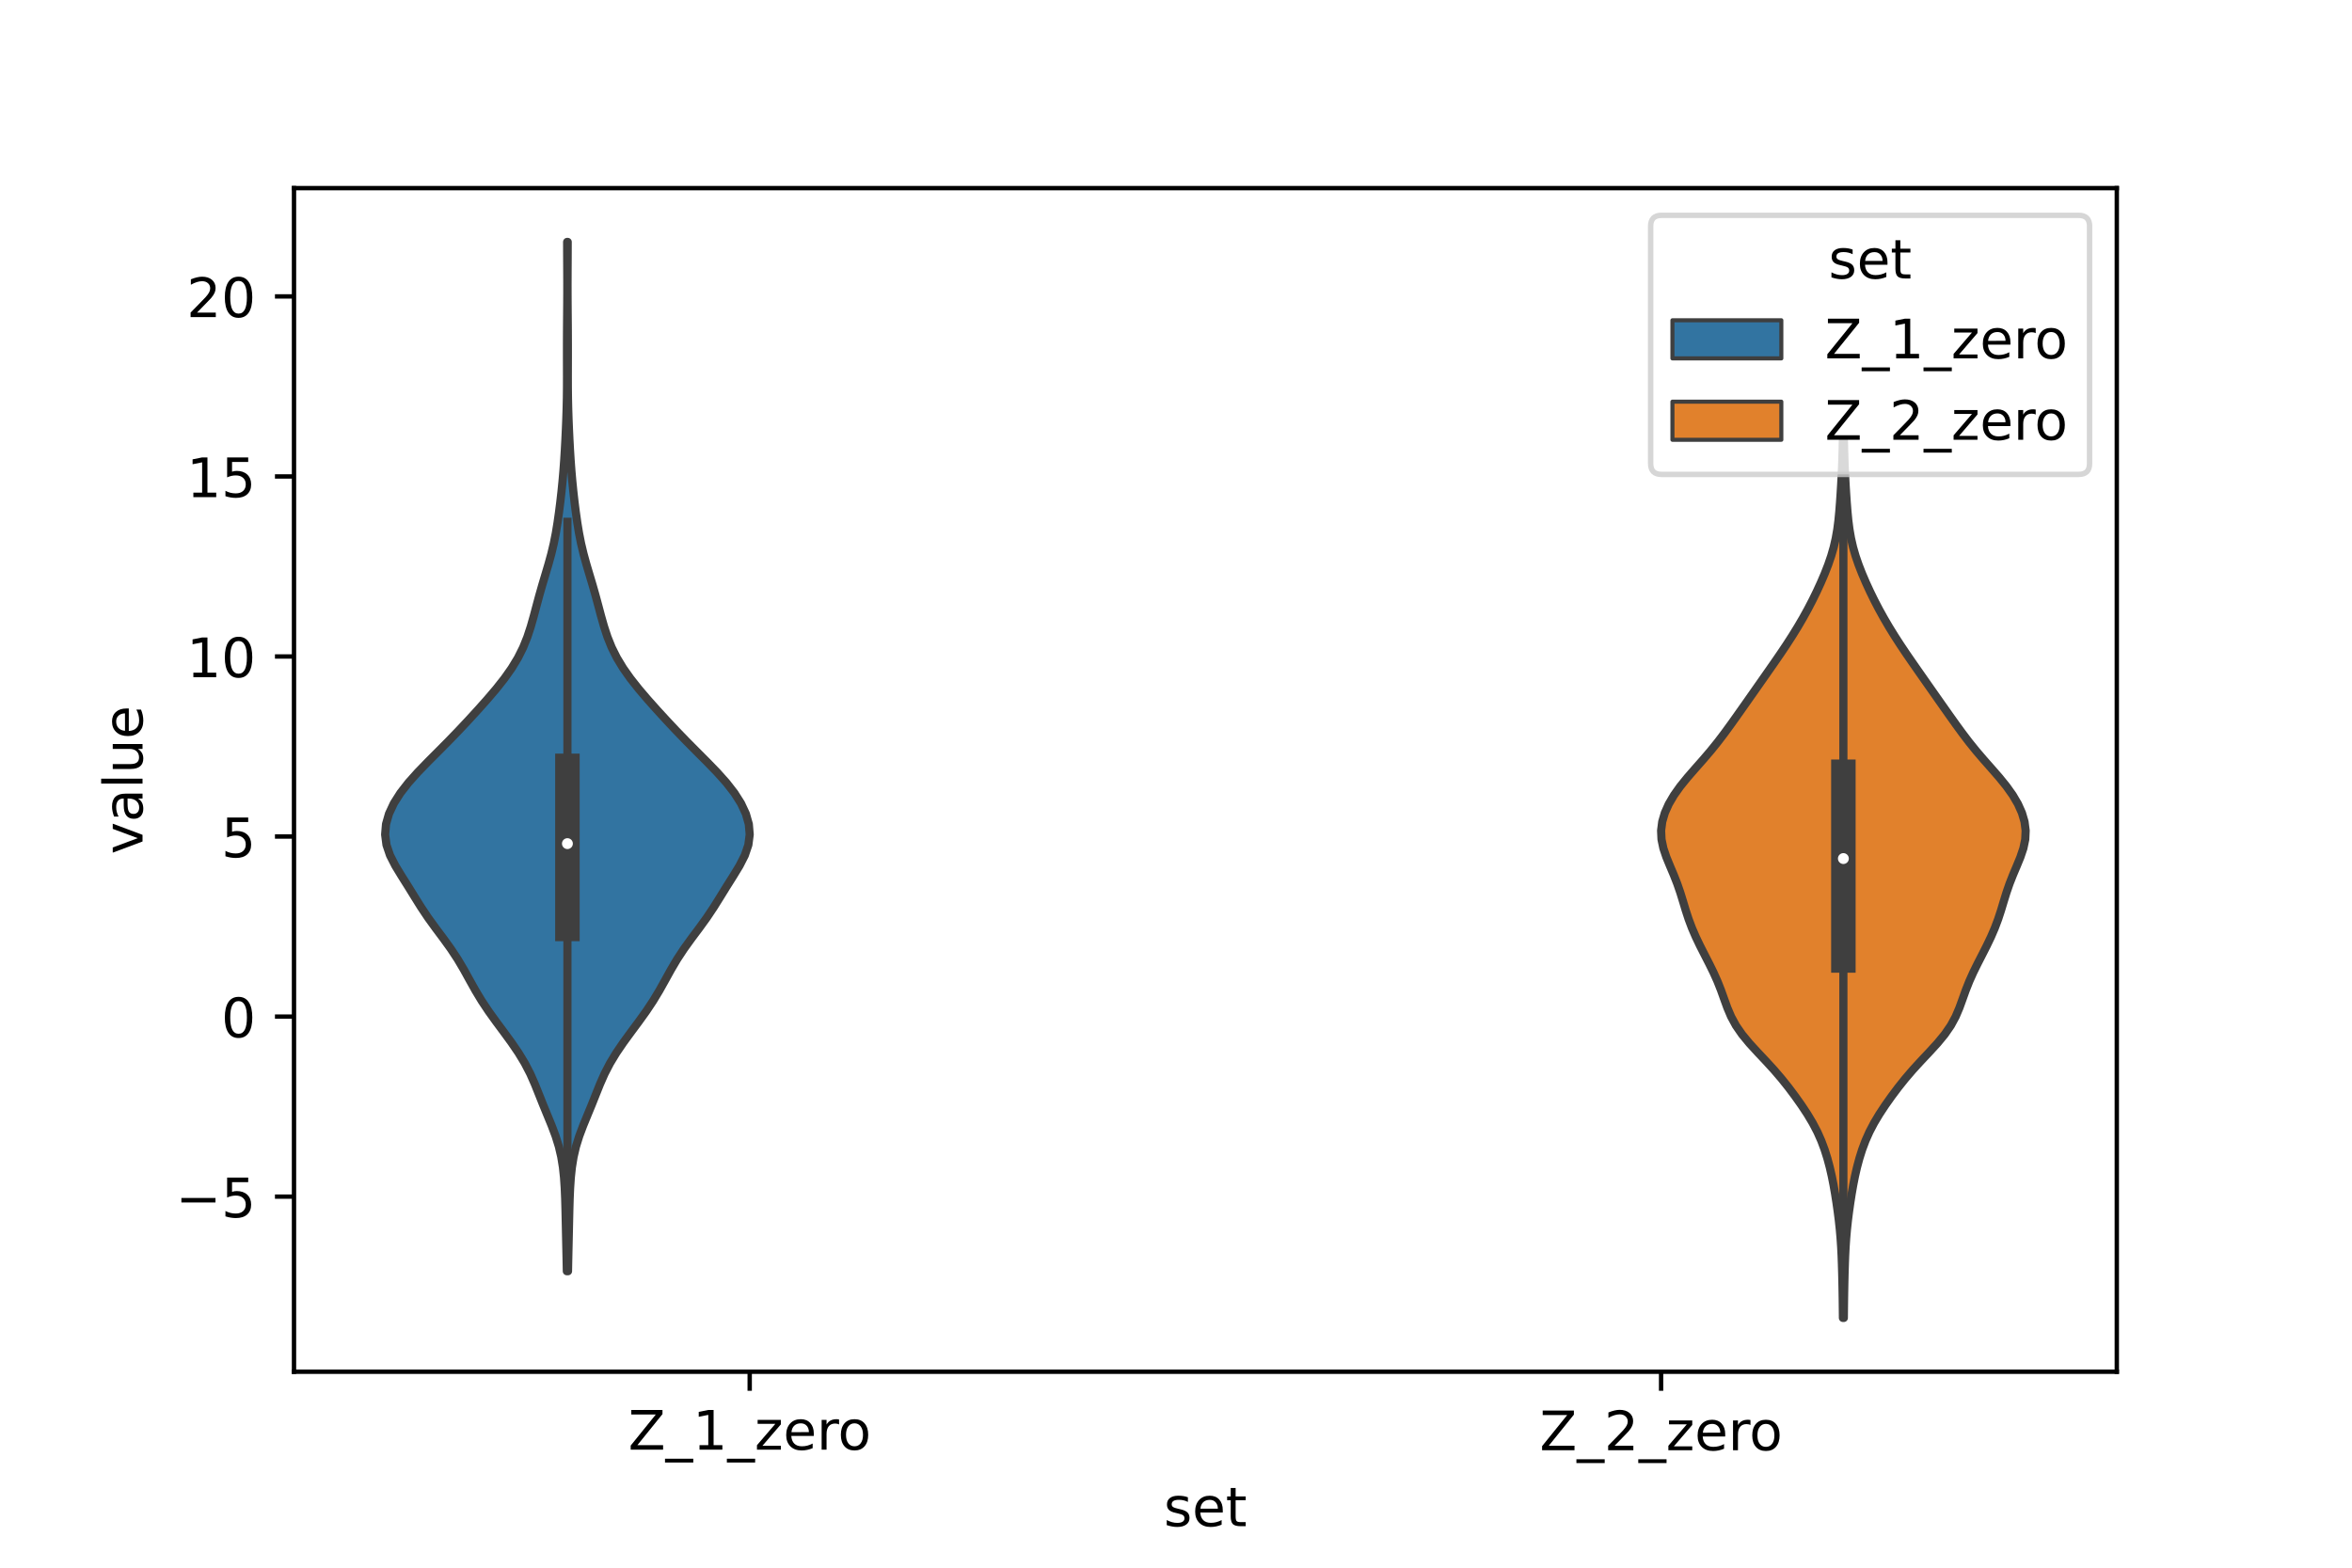 <?xml version="1.0" encoding="utf-8" standalone="no"?>
<!DOCTYPE svg PUBLIC "-//W3C//DTD SVG 1.1//EN"
  "http://www.w3.org/Graphics/SVG/1.1/DTD/svg11.dtd">
<!-- Created with matplotlib (https://matplotlib.org/) -->
<svg height="288pt" version="1.1" viewBox="0 0 432 288" width="432pt" xmlns="http://www.w3.org/2000/svg" xmlns:xlink="http://www.w3.org/1999/xlink">
 <defs>
  <style type="text/css">*{stroke-linecap:butt;stroke-linejoin:round;}</style>
 </defs>
 <g id="figure_1">
  <g id="patch_1">
   <path d="M 0 288 
L 432 288 
L 432 0 
L 0 0 
z
" style="fill:#ffffff;"/>
  </g>
  <g id="axes_1">
   <g id="patch_2">
    <path d="M 54 252 
L 388.8 252 
L 388.8 34.56 
L 54 34.56 
z
" style="fill:#ffffff;"/>
   </g>
   <g id="PolyCollection_1">
    <defs>
     <path d="M 104.329 -54.466 
L 104.111 -54.466 
L 104.074 -56.376 
L 104.033 -58.286 
L 103.99 -60.196 
L 103.948 -62.106 
L 103.907 -64.016 
L 103.863 -65.926 
L 103.808 -67.836 
L 103.726 -69.746 
L 103.599 -71.656 
L 103.398 -73.566 
L 103.089 -75.476 
L 102.642 -77.386 
L 102.048 -79.296 
L 101.33 -81.206 
L 100.547 -83.116 
L 99.76 -85.026 
L 98.999 -86.936 
L 98.233 -88.846 
L 97.388 -90.756 
L 96.399 -92.666 
L 95.241 -94.576 
L 93.938 -96.486 
L 92.544 -98.396 
L 91.126 -100.306 
L 89.753 -102.216 
L 88.481 -104.126 
L 87.329 -106.036 
L 86.261 -107.946 
L 85.206 -109.856 
L 84.077 -111.766 
L 82.821 -113.676 
L 81.443 -115.586 
L 80.014 -117.496 
L 78.631 -119.406 
L 77.352 -121.316 
L 76.159 -123.226 
L 74.979 -125.136 
L 73.775 -127.046 
L 72.613 -128.956 
L 71.637 -130.866 
L 70.988 -132.776 
L 70.74 -134.686 
L 70.901 -136.596 
L 71.446 -138.506 
L 72.34 -140.416 
L 73.552 -142.326 
L 75.041 -144.236 
L 76.751 -146.146 
L 78.602 -148.056 
L 80.508 -149.966 
L 82.4 -151.876 
L 84.244 -153.786 
L 86.037 -155.696 
L 87.787 -157.606 
L 89.49 -159.516 
L 91.119 -161.426 
L 92.631 -163.336 
L 93.981 -165.246 
L 95.138 -167.156 
L 96.092 -169.066 
L 96.861 -170.976 
L 97.489 -172.886 
L 98.031 -174.796 
L 98.539 -176.706 
L 99.054 -178.616 
L 99.599 -180.526 
L 100.169 -182.436 
L 100.736 -184.346 
L 101.261 -186.256 
L 101.715 -188.166 
L 102.092 -190.076 
L 102.405 -191.986 
L 102.675 -193.896 
L 102.917 -195.806 
L 103.133 -197.716 
L 103.324 -199.626 
L 103.489 -201.536 
L 103.629 -203.446 
L 103.748 -205.356 
L 103.851 -207.266 
L 103.94 -209.176 
L 104.017 -211.086 
L 104.078 -212.996 
L 104.12 -214.906 
L 104.141 -216.816 
L 104.145 -218.726 
L 104.142 -220.636 
L 104.137 -222.546 
L 104.137 -224.456 
L 104.143 -226.366 
L 104.154 -228.276 
L 104.17 -230.186 
L 104.185 -232.096 
L 104.195 -234.006 
L 104.197 -235.916 
L 104.191 -237.826 
L 104.181 -239.736 
L 104.172 -241.646 
L 104.168 -243.556 
L 104.272 -243.556 
L 104.272 -243.556 
L 104.268 -241.646 
L 104.259 -239.736 
L 104.249 -237.826 
L 104.243 -235.916 
L 104.245 -234.006 
L 104.255 -232.096 
L 104.27 -230.186 
L 104.286 -228.276 
L 104.297 -226.366 
L 104.303 -224.456 
L 104.303 -222.546 
L 104.298 -220.636 
L 104.295 -218.726 
L 104.299 -216.816 
L 104.32 -214.906 
L 104.362 -212.996 
L 104.423 -211.086 
L 104.5 -209.176 
L 104.589 -207.266 
L 104.692 -205.356 
L 104.811 -203.446 
L 104.951 -201.536 
L 105.116 -199.626 
L 105.307 -197.716 
L 105.523 -195.806 
L 105.765 -193.896 
L 106.035 -191.986 
L 106.348 -190.076 
L 106.725 -188.166 
L 107.179 -186.256 
L 107.704 -184.346 
L 108.271 -182.436 
L 108.841 -180.526 
L 109.386 -178.616 
L 109.901 -176.706 
L 110.409 -174.796 
L 110.951 -172.886 
L 111.579 -170.976 
L 112.348 -169.066 
L 113.302 -167.156 
L 114.459 -165.246 
L 115.809 -163.336 
L 117.321 -161.426 
L 118.95 -159.516 
L 120.653 -157.606 
L 122.403 -155.696 
L 124.196 -153.786 
L 126.04 -151.876 
L 127.932 -149.966 
L 129.838 -148.056 
L 131.689 -146.146 
L 133.399 -144.236 
L 134.888 -142.326 
L 136.1 -140.416 
L 136.994 -138.506 
L 137.539 -136.596 
L 137.7 -134.686 
L 137.452 -132.776 
L 136.803 -130.866 
L 135.827 -128.956 
L 134.665 -127.046 
L 133.461 -125.136 
L 132.281 -123.226 
L 131.088 -121.316 
L 129.809 -119.406 
L 128.426 -117.496 
L 126.997 -115.586 
L 125.619 -113.676 
L 124.363 -111.766 
L 123.234 -109.856 
L 122.179 -107.946 
L 121.111 -106.036 
L 119.959 -104.126 
L 118.687 -102.216 
L 117.314 -100.306 
L 115.896 -98.396 
L 114.502 -96.486 
L 113.199 -94.576 
L 112.041 -92.666 
L 111.052 -90.756 
L 110.207 -88.846 
L 109.441 -86.936 
L 108.68 -85.026 
L 107.893 -83.116 
L 107.11 -81.206 
L 106.392 -79.296 
L 105.798 -77.386 
L 105.351 -75.476 
L 105.042 -73.566 
L 104.841 -71.656 
L 104.714 -69.746 
L 104.632 -67.836 
L 104.577 -65.926 
L 104.533 -64.016 
L 104.492 -62.106 
L 104.45 -60.196 
L 104.407 -58.286 
L 104.366 -56.376 
L 104.329 -54.466 
z
" id="md6cc5357b3" style="stroke:#3f3f3f;stroke-width:1.5;"/>
    </defs>
    <g clip-path="url(#pcf2310a8ea)">
     <use style="fill:#3274a1;stroke:#3f3f3f;stroke-width:1.5;" x="0" xlink:href="#md6cc5357b3" y="288"/>
    </g>
   </g>
   <g id="PolyCollection_2">
    <defs>
     <path d="M 338.664 -45.884 
L 338.496 -45.884 
L 338.479 -47.511 
L 338.459 -49.139 
L 338.433 -50.767 
L 338.401 -52.395 
L 338.363 -54.023 
L 338.315 -55.65 
L 338.255 -57.278 
L 338.174 -58.906 
L 338.065 -60.534 
L 337.923 -62.161 
L 337.747 -63.789 
L 337.542 -65.417 
L 337.311 -67.045 
L 337.057 -68.673 
L 336.773 -70.3 
L 336.451 -71.928 
L 336.078 -73.556 
L 335.642 -75.184 
L 335.129 -76.812 
L 334.519 -78.439 
L 333.794 -80.067 
L 332.942 -81.695 
L 331.968 -83.323 
L 330.893 -84.95 
L 329.741 -86.578 
L 328.521 -88.206 
L 327.221 -89.834 
L 325.825 -91.462 
L 324.336 -93.089 
L 322.802 -94.717 
L 321.312 -96.345 
L 319.968 -97.973 
L 318.845 -99.601 
L 317.961 -101.228 
L 317.268 -102.856 
L 316.677 -104.484 
L 316.093 -106.112 
L 315.447 -107.739 
L 314.715 -109.367 
L 313.913 -110.995 
L 313.078 -112.623 
L 312.251 -114.251 
L 311.472 -115.878 
L 310.769 -117.506 
L 310.156 -119.134 
L 309.622 -120.762 
L 309.131 -122.39 
L 308.628 -124.017 
L 308.066 -125.645 
L 307.426 -127.273 
L 306.736 -128.901 
L 306.068 -130.528 
L 305.519 -132.156 
L 305.177 -133.784 
L 305.1 -135.412 
L 305.307 -137.04 
L 305.785 -138.667 
L 306.513 -140.295 
L 307.468 -141.923 
L 308.627 -143.551 
L 309.947 -145.179 
L 311.364 -146.806 
L 312.802 -148.434 
L 314.194 -150.062 
L 315.508 -151.69 
L 316.746 -153.317 
L 317.932 -154.945 
L 319.092 -156.573 
L 320.241 -158.201 
L 321.386 -159.829 
L 322.528 -161.456 
L 323.669 -163.084 
L 324.81 -164.712 
L 325.945 -166.34 
L 327.065 -167.968 
L 328.155 -169.595 
L 329.205 -171.223 
L 330.209 -172.851 
L 331.161 -174.479 
L 332.06 -176.106 
L 332.907 -177.734 
L 333.704 -179.362 
L 334.452 -180.99 
L 335.149 -182.618 
L 335.784 -184.245 
L 336.343 -185.873 
L 336.811 -187.501 
L 337.183 -189.129 
L 337.465 -190.756 
L 337.674 -192.384 
L 337.831 -194.012 
L 337.959 -195.64 
L 338.069 -197.268 
L 338.169 -198.895 
L 338.258 -200.523 
L 338.335 -202.151 
L 338.396 -203.779 
L 338.442 -205.407 
L 338.476 -207.034 
L 338.684 -207.034 
L 338.684 -207.034 
L 338.718 -205.407 
L 338.764 -203.779 
L 338.825 -202.151 
L 338.902 -200.523 
L 338.991 -198.895 
L 339.091 -197.268 
L 339.201 -195.64 
L 339.329 -194.012 
L 339.486 -192.384 
L 339.695 -190.756 
L 339.977 -189.129 
L 340.349 -187.501 
L 340.817 -185.873 
L 341.376 -184.245 
L 342.011 -182.618 
L 342.708 -180.99 
L 343.456 -179.362 
L 344.253 -177.734 
L 345.1 -176.106 
L 345.999 -174.479 
L 346.951 -172.851 
L 347.955 -171.223 
L 349.005 -169.595 
L 350.095 -167.968 
L 351.215 -166.34 
L 352.35 -164.712 
L 353.491 -163.084 
L 354.632 -161.456 
L 355.774 -159.829 
L 356.919 -158.201 
L 358.068 -156.573 
L 359.228 -154.945 
L 360.414 -153.317 
L 361.652 -151.69 
L 362.966 -150.062 
L 364.358 -148.434 
L 365.796 -146.806 
L 367.213 -145.179 
L 368.533 -143.551 
L 369.692 -141.923 
L 370.647 -140.295 
L 371.375 -138.667 
L 371.853 -137.04 
L 372.06 -135.412 
L 371.983 -133.784 
L 371.641 -132.156 
L 371.092 -130.528 
L 370.424 -128.901 
L 369.734 -127.273 
L 369.094 -125.645 
L 368.532 -124.017 
L 368.029 -122.39 
L 367.538 -120.762 
L 367.004 -119.134 
L 366.391 -117.506 
L 365.688 -115.878 
L 364.909 -114.251 
L 364.082 -112.623 
L 363.247 -110.995 
L 362.445 -109.367 
L 361.713 -107.739 
L 361.067 -106.112 
L 360.483 -104.484 
L 359.892 -102.856 
L 359.199 -101.228 
L 358.315 -99.601 
L 357.192 -97.973 
L 355.848 -96.345 
L 354.358 -94.717 
L 352.824 -93.089 
L 351.335 -91.462 
L 349.939 -89.834 
L 348.639 -88.206 
L 347.419 -86.578 
L 346.267 -84.95 
L 345.192 -83.323 
L 344.218 -81.695 
L 343.366 -80.067 
L 342.641 -78.439 
L 342.031 -76.812 
L 341.518 -75.184 
L 341.082 -73.556 
L 340.709 -71.928 
L 340.387 -70.3 
L 340.103 -68.673 
L 339.849 -67.045 
L 339.618 -65.417 
L 339.413 -63.789 
L 339.237 -62.161 
L 339.095 -60.534 
L 338.986 -58.906 
L 338.905 -57.278 
L 338.845 -55.65 
L 338.797 -54.023 
L 338.759 -52.395 
L 338.727 -50.767 
L 338.701 -49.139 
L 338.681 -47.511 
L 338.664 -45.884 
z
" id="m6fd13cf63f" style="stroke:#3f3f3f;stroke-width:1.5;"/>
    </defs>
    <g clip-path="url(#pcf2310a8ea)">
     <use style="fill:#e1812c;stroke:#3f3f3f;stroke-width:1.5;" x="0" xlink:href="#m6fd13cf63f" y="288"/>
    </g>
   </g>
   <g id="patch_3">
    <path clip-path="url(#pcf2310a8ea)" d="M 137.7 186.755 
L 137.7 186.755 
L 137.7 186.755 
L 137.7 186.755 
z
" style="fill:#3274a1;stroke:#3f3f3f;stroke-linejoin:miter;stroke-width:0.75;"/>
   </g>
   <g id="patch_4">
    <path clip-path="url(#pcf2310a8ea)" d="M 137.7 186.755 
L 137.7 186.755 
L 137.7 186.755 
L 137.7 186.755 
z
" style="fill:#e1812c;stroke:#3f3f3f;stroke-linejoin:miter;stroke-width:0.75;"/>
   </g>
   <g id="matplotlib.axis_1">
    <g id="xtick_1">
     <g id="line2d_1">
      <defs>
       <path d="M 0 0 
L 0 3.5 
" id="m8b75ce8614" style="stroke:#000000;stroke-width:0.8;"/>
      </defs>
      <g>
       <use style="stroke:#000000;stroke-width:0.8;" x="137.7" xlink:href="#m8b75ce8614" y="252"/>
      </g>
     </g>
     <g id="text_1">
      <!-- Z_1_zero -->
      <g transform="translate(115.391 266.32)scale(0.1 -0.1)">
       <defs>
        <path d="M 5.609 72.906 
L 62.891 72.906 
L 62.891 65.375 
L 16.797 8.297 
L 64.016 8.297 
L 64.016 0 
L 4.5 0 
L 4.5 7.516 
L 50.594 64.594 
L 5.609 64.594 
z
" id="DejaVuSans-90"/>
        <path d="M 50.984 -16.609 
L 50.984 -23.578 
L -0.984 -23.578 
L -0.984 -16.609 
z
" id="DejaVuSans-95"/>
        <path d="M 12.406 8.297 
L 28.516 8.297 
L 28.516 63.922 
L 10.984 60.406 
L 10.984 69.391 
L 28.422 72.906 
L 38.281 72.906 
L 38.281 8.297 
L 54.391 8.297 
L 54.391 0 
L 12.406 0 
z
" id="DejaVuSans-49"/>
        <path d="M 5.516 54.688 
L 48.188 54.688 
L 48.188 46.484 
L 14.406 7.172 
L 48.188 7.172 
L 48.188 0 
L 4.297 0 
L 4.297 8.203 
L 38.094 47.516 
L 5.516 47.516 
z
" id="DejaVuSans-122"/>
        <path d="M 56.203 29.594 
L 56.203 25.203 
L 14.891 25.203 
Q 15.484 15.922 20.484 11.062 
Q 25.484 6.203 34.422 6.203 
Q 39.594 6.203 44.453 7.469 
Q 49.312 8.734 54.109 11.281 
L 54.109 2.781 
Q 49.266 0.734 44.188 -0.344 
Q 39.109 -1.422 33.891 -1.422 
Q 20.797 -1.422 13.156 6.188 
Q 5.516 13.812 5.516 26.812 
Q 5.516 40.234 12.766 48.109 
Q 20.016 56 32.328 56 
Q 43.359 56 49.781 48.891 
Q 56.203 41.797 56.203 29.594 
z
M 47.219 32.234 
Q 47.125 39.594 43.094 43.984 
Q 39.062 48.391 32.422 48.391 
Q 24.906 48.391 20.391 44.141 
Q 15.875 39.891 15.188 32.172 
z
" id="DejaVuSans-101"/>
        <path d="M 41.109 46.297 
Q 39.594 47.172 37.812 47.578 
Q 36.031 48 33.891 48 
Q 26.266 48 22.188 43.047 
Q 18.109 38.094 18.109 28.812 
L 18.109 0 
L 9.078 0 
L 9.078 54.688 
L 18.109 54.688 
L 18.109 46.188 
Q 20.953 51.172 25.484 53.578 
Q 30.031 56 36.531 56 
Q 37.453 56 38.578 55.875 
Q 39.703 55.766 41.062 55.516 
z
" id="DejaVuSans-114"/>
        <path d="M 30.609 48.391 
Q 23.391 48.391 19.188 42.75 
Q 14.984 37.109 14.984 27.297 
Q 14.984 17.484 19.156 11.844 
Q 23.344 6.203 30.609 6.203 
Q 37.797 6.203 41.984 11.859 
Q 46.188 17.531 46.188 27.297 
Q 46.188 37.016 41.984 42.703 
Q 37.797 48.391 30.609 48.391 
z
M 30.609 56 
Q 42.328 56 49.016 48.375 
Q 55.719 40.766 55.719 27.297 
Q 55.719 13.875 49.016 6.219 
Q 42.328 -1.422 30.609 -1.422 
Q 18.844 -1.422 12.172 6.219 
Q 5.516 13.875 5.516 27.297 
Q 5.516 40.766 12.172 48.375 
Q 18.844 56 30.609 56 
z
" id="DejaVuSans-111"/>
       </defs>
       <use xlink:href="#DejaVuSans-90"/>
       <use x="68.506" xlink:href="#DejaVuSans-95"/>
       <use x="118.506" xlink:href="#DejaVuSans-49"/>
       <use x="182.129" xlink:href="#DejaVuSans-95"/>
       <use x="232.129" xlink:href="#DejaVuSans-122"/>
       <use x="284.619" xlink:href="#DejaVuSans-101"/>
       <use x="346.143" xlink:href="#DejaVuSans-114"/>
       <use x="385.006" xlink:href="#DejaVuSans-111"/>
      </g>
     </g>
    </g>
    <g id="xtick_2">
     <g id="line2d_2">
      <g>
       <use style="stroke:#000000;stroke-width:0.8;" x="305.1" xlink:href="#m8b75ce8614" y="252"/>
      </g>
     </g>
     <g id="text_2">
      <!-- Z_2_zero -->
      <g transform="translate(282.791 266.422)scale(0.1 -0.1)">
       <defs>
        <path d="M 19.188 8.297 
L 53.609 8.297 
L 53.609 0 
L 7.328 0 
L 7.328 8.297 
Q 12.938 14.109 22.625 23.891 
Q 32.328 33.688 34.812 36.531 
Q 39.547 41.844 41.422 45.531 
Q 43.312 49.219 43.312 52.781 
Q 43.312 58.594 39.234 62.25 
Q 35.156 65.922 28.609 65.922 
Q 23.969 65.922 18.812 64.312 
Q 13.672 62.703 7.812 59.422 
L 7.812 69.391 
Q 13.766 71.781 18.938 73 
Q 24.125 74.219 28.422 74.219 
Q 39.75 74.219 46.484 68.547 
Q 53.219 62.891 53.219 53.422 
Q 53.219 48.922 51.531 44.891 
Q 49.859 40.875 45.406 35.406 
Q 44.188 33.984 37.641 27.219 
Q 31.109 20.453 19.188 8.297 
z
" id="DejaVuSans-50"/>
       </defs>
       <use xlink:href="#DejaVuSans-90"/>
       <use x="68.506" xlink:href="#DejaVuSans-95"/>
       <use x="118.506" xlink:href="#DejaVuSans-50"/>
       <use x="182.129" xlink:href="#DejaVuSans-95"/>
       <use x="232.129" xlink:href="#DejaVuSans-122"/>
       <use x="284.619" xlink:href="#DejaVuSans-101"/>
       <use x="346.143" xlink:href="#DejaVuSans-114"/>
       <use x="385.006" xlink:href="#DejaVuSans-111"/>
      </g>
     </g>
    </g>
    <g id="text_3">
     <!-- set -->
     <g transform="translate(213.759 280.378)scale(0.1 -0.1)">
      <defs>
       <path d="M 44.281 53.078 
L 44.281 44.578 
Q 40.484 46.531 36.375 47.5 
Q 32.281 48.484 27.875 48.484 
Q 21.188 48.484 17.844 46.438 
Q 14.5 44.391 14.5 40.281 
Q 14.5 37.156 16.891 35.375 
Q 19.281 33.594 26.516 31.984 
L 29.594 31.297 
Q 39.156 29.25 43.188 25.516 
Q 47.219 21.781 47.219 15.094 
Q 47.219 7.469 41.188 3.016 
Q 35.156 -1.422 24.609 -1.422 
Q 20.219 -1.422 15.453 -0.562 
Q 10.688 0.297 5.422 2 
L 5.422 11.281 
Q 10.406 8.688 15.234 7.391 
Q 20.062 6.109 24.812 6.109 
Q 31.156 6.109 34.562 8.281 
Q 37.984 10.453 37.984 14.406 
Q 37.984 18.062 35.516 20.016 
Q 33.062 21.969 24.703 23.781 
L 21.578 24.516 
Q 13.234 26.266 9.516 29.906 
Q 5.812 33.547 5.812 39.891 
Q 5.812 47.609 11.281 51.797 
Q 16.75 56 26.812 56 
Q 31.781 56 36.172 55.266 
Q 40.578 54.547 44.281 53.078 
z
" id="DejaVuSans-115"/>
       <path d="M 18.312 70.219 
L 18.312 54.688 
L 36.812 54.688 
L 36.812 47.703 
L 18.312 47.703 
L 18.312 18.016 
Q 18.312 11.328 20.141 9.422 
Q 21.969 7.516 27.594 7.516 
L 36.812 7.516 
L 36.812 0 
L 27.594 0 
Q 17.188 0 13.234 3.875 
Q 9.281 7.766 9.281 18.016 
L 9.281 47.703 
L 2.688 47.703 
L 2.688 54.688 
L 9.281 54.688 
L 9.281 70.219 
z
" id="DejaVuSans-116"/>
      </defs>
      <use xlink:href="#DejaVuSans-115"/>
      <use x="52.1" xlink:href="#DejaVuSans-101"/>
      <use x="113.623" xlink:href="#DejaVuSans-116"/>
     </g>
    </g>
   </g>
   <g id="matplotlib.axis_2">
    <g id="ytick_1">
     <g id="line2d_3">
      <defs>
       <path d="M 0 0 
L -3.5 0 
" id="ma526ec5d1c" style="stroke:#000000;stroke-width:0.8;"/>
      </defs>
      <g>
       <use style="stroke:#000000;stroke-width:0.8;" x="54" xlink:href="#ma526ec5d1c" y="219.83"/>
      </g>
     </g>
     <g id="text_4">
      <!-- −5 -->
      <g transform="translate(32.258 223.629)scale(0.1 -0.1)">
       <defs>
        <path d="M 10.594 35.5 
L 73.188 35.5 
L 73.188 27.203 
L 10.594 27.203 
z
" id="DejaVuSans-8722"/>
        <path d="M 10.797 72.906 
L 49.516 72.906 
L 49.516 64.594 
L 19.828 64.594 
L 19.828 46.734 
Q 21.969 47.469 24.109 47.828 
Q 26.266 48.188 28.422 48.188 
Q 40.625 48.188 47.75 41.5 
Q 54.891 34.812 54.891 23.391 
Q 54.891 11.625 47.562 5.094 
Q 40.234 -1.422 26.906 -1.422 
Q 22.312 -1.422 17.547 -0.641 
Q 12.797 0.141 7.719 1.703 
L 7.719 11.625 
Q 12.109 9.234 16.797 8.062 
Q 21.484 6.891 26.703 6.891 
Q 35.156 6.891 40.078 11.328 
Q 45.016 15.766 45.016 23.391 
Q 45.016 31 40.078 35.438 
Q 35.156 39.891 26.703 39.891 
Q 22.75 39.891 18.812 39.016 
Q 14.891 38.141 10.797 36.281 
z
" id="DejaVuSans-53"/>
       </defs>
       <use xlink:href="#DejaVuSans-8722"/>
       <use x="83.789" xlink:href="#DejaVuSans-53"/>
      </g>
     </g>
    </g>
    <g id="ytick_2">
     <g id="line2d_4">
      <g>
       <use style="stroke:#000000;stroke-width:0.8;" x="54" xlink:href="#ma526ec5d1c" y="186.755"/>
      </g>
     </g>
     <g id="text_5">
      <!-- 0 -->
      <g transform="translate(40.638 190.554)scale(0.1 -0.1)">
       <defs>
        <path d="M 31.781 66.406 
Q 24.172 66.406 20.328 58.906 
Q 16.5 51.422 16.5 36.375 
Q 16.5 21.391 20.328 13.891 
Q 24.172 6.391 31.781 6.391 
Q 39.453 6.391 43.281 13.891 
Q 47.125 21.391 47.125 36.375 
Q 47.125 51.422 43.281 58.906 
Q 39.453 66.406 31.781 66.406 
z
M 31.781 74.219 
Q 44.047 74.219 50.516 64.516 
Q 56.984 54.828 56.984 36.375 
Q 56.984 17.969 50.516 8.266 
Q 44.047 -1.422 31.781 -1.422 
Q 19.531 -1.422 13.062 8.266 
Q 6.594 17.969 6.594 36.375 
Q 6.594 54.828 13.062 64.516 
Q 19.531 74.219 31.781 74.219 
z
" id="DejaVuSans-48"/>
       </defs>
       <use xlink:href="#DejaVuSans-48"/>
      </g>
     </g>
    </g>
    <g id="ytick_3">
     <g id="line2d_5">
      <g>
       <use style="stroke:#000000;stroke-width:0.8;" x="54" xlink:href="#ma526ec5d1c" y="153.679"/>
      </g>
     </g>
     <g id="text_6">
      <!-- 5 -->
      <g transform="translate(40.638 157.478)scale(0.1 -0.1)">
       <use xlink:href="#DejaVuSans-53"/>
      </g>
     </g>
    </g>
    <g id="ytick_4">
     <g id="line2d_6">
      <g>
       <use style="stroke:#000000;stroke-width:0.8;" x="54" xlink:href="#ma526ec5d1c" y="120.604"/>
      </g>
     </g>
     <g id="text_7">
      <!-- 10 -->
      <g transform="translate(34.275 124.403)scale(0.1 -0.1)">
       <use xlink:href="#DejaVuSans-49"/>
       <use x="63.623" xlink:href="#DejaVuSans-48"/>
      </g>
     </g>
    </g>
    <g id="ytick_5">
     <g id="line2d_7">
      <g>
       <use style="stroke:#000000;stroke-width:0.8;" x="54" xlink:href="#ma526ec5d1c" y="87.528"/>
      </g>
     </g>
     <g id="text_8">
      <!-- 15 -->
      <g transform="translate(34.275 91.327)scale(0.1 -0.1)">
       <use xlink:href="#DejaVuSans-49"/>
       <use x="63.623" xlink:href="#DejaVuSans-53"/>
      </g>
     </g>
    </g>
    <g id="ytick_6">
     <g id="line2d_8">
      <g>
       <use style="stroke:#000000;stroke-width:0.8;" x="54" xlink:href="#ma526ec5d1c" y="54.453"/>
      </g>
     </g>
     <g id="text_9">
      <!-- 20 -->
      <g transform="translate(34.275 58.252)scale(0.1 -0.1)">
       <use xlink:href="#DejaVuSans-50"/>
       <use x="63.623" xlink:href="#DejaVuSans-48"/>
      </g>
     </g>
    </g>
    <g id="text_10">
     <!-- value -->
     <g transform="translate(26.178 156.938)rotate(-90)scale(0.1 -0.1)">
      <defs>
       <path d="M 2.984 54.688 
L 12.5 54.688 
L 29.594 8.797 
L 46.688 54.688 
L 56.203 54.688 
L 35.688 0 
L 23.484 0 
z
" id="DejaVuSans-118"/>
       <path d="M 34.281 27.484 
Q 23.391 27.484 19.188 25 
Q 14.984 22.516 14.984 16.5 
Q 14.984 11.719 18.141 8.906 
Q 21.297 6.109 26.703 6.109 
Q 34.188 6.109 38.703 11.406 
Q 43.219 16.703 43.219 25.484 
L 43.219 27.484 
z
M 52.203 31.203 
L 52.203 0 
L 43.219 0 
L 43.219 8.297 
Q 40.141 3.328 35.547 0.953 
Q 30.953 -1.422 24.312 -1.422 
Q 15.922 -1.422 10.953 3.297 
Q 6 8.016 6 15.922 
Q 6 25.141 12.172 29.828 
Q 18.359 34.516 30.609 34.516 
L 43.219 34.516 
L 43.219 35.406 
Q 43.219 41.609 39.141 45 
Q 35.062 48.391 27.688 48.391 
Q 23 48.391 18.547 47.266 
Q 14.109 46.141 10.016 43.891 
L 10.016 52.203 
Q 14.938 54.109 19.578 55.047 
Q 24.219 56 28.609 56 
Q 40.484 56 46.344 49.844 
Q 52.203 43.703 52.203 31.203 
z
" id="DejaVuSans-97"/>
       <path d="M 9.422 75.984 
L 18.406 75.984 
L 18.406 0 
L 9.422 0 
z
" id="DejaVuSans-108"/>
       <path d="M 8.5 21.578 
L 8.5 54.688 
L 17.484 54.688 
L 17.484 21.922 
Q 17.484 14.156 20.5 10.266 
Q 23.531 6.391 29.594 6.391 
Q 36.859 6.391 41.078 11.031 
Q 45.312 15.672 45.312 23.688 
L 45.312 54.688 
L 54.297 54.688 
L 54.297 0 
L 45.312 0 
L 45.312 8.406 
Q 42.047 3.422 37.719 1 
Q 33.406 -1.422 27.688 -1.422 
Q 18.266 -1.422 13.375 4.438 
Q 8.5 10.297 8.5 21.578 
z
M 31.109 56 
z
" id="DejaVuSans-117"/>
      </defs>
      <use xlink:href="#DejaVuSans-118"/>
      <use x="59.18" xlink:href="#DejaVuSans-97"/>
      <use x="120.459" xlink:href="#DejaVuSans-108"/>
      <use x="148.242" xlink:href="#DejaVuSans-117"/>
      <use x="211.621" xlink:href="#DejaVuSans-101"/>
     </g>
    </g>
   </g>
   <g id="line2d_9">
    <path clip-path="url(#pcf2310a8ea)" d="M 104.22 215.351 
L 104.22 95.859 
" style="fill:none;stroke:#3f3f3f;stroke-linecap:square;stroke-width:1.5;"/>
   </g>
   <g id="line2d_10">
    <path clip-path="url(#pcf2310a8ea)" d="M 104.22 170.65 
L 104.22 140.699 
" style="fill:none;stroke:#3f3f3f;stroke-linecap:square;stroke-width:4.5;"/>
   </g>
   <g id="line2d_11">
    <path clip-path="url(#pcf2310a8ea)" d="M 338.58 226.34 
L 338.58 90.391 
" style="fill:none;stroke:#3f3f3f;stroke-linecap:square;stroke-width:1.5;"/>
   </g>
   <g id="line2d_12">
    <path clip-path="url(#pcf2310a8ea)" d="M 338.58 176.447 
L 338.58 141.783 
" style="fill:none;stroke:#3f3f3f;stroke-linecap:square;stroke-width:4.5;"/>
   </g>
   <g id="patch_5">
    <path d="M 54 252 
L 54 34.56 
" style="fill:none;stroke:#000000;stroke-linecap:square;stroke-linejoin:miter;stroke-width:0.8;"/>
   </g>
   <g id="patch_6">
    <path d="M 388.8 252 
L 388.8 34.56 
" style="fill:none;stroke:#000000;stroke-linecap:square;stroke-linejoin:miter;stroke-width:0.8;"/>
   </g>
   <g id="patch_7">
    <path d="M 54 252 
L 388.8 252 
" style="fill:none;stroke:#000000;stroke-linecap:square;stroke-linejoin:miter;stroke-width:0.8;"/>
   </g>
   <g id="patch_8">
    <path d="M 54 34.56 
L 388.8 34.56 
" style="fill:none;stroke:#000000;stroke-linecap:square;stroke-linejoin:miter;stroke-width:0.8;"/>
   </g>
   <g id="PathCollection_1">
    <defs>
     <path d="M 0 1.5 
C 0.398 1.5 0.779 1.342 1.061 1.061 
C 1.342 0.779 1.5 0.398 1.5 0 
C 1.5 -0.398 1.342 -0.779 1.061 -1.061 
C 0.779 -1.342 0.398 -1.5 0 -1.5 
C -0.398 -1.5 -0.779 -1.342 -1.061 -1.061 
C -1.342 -0.779 -1.5 -0.398 -1.5 0 
C -1.5 0.398 -1.342 0.779 -1.061 1.061 
C -0.779 1.342 -0.398 1.5 0 1.5 
z
" id="m121c1a75f5" style="stroke:#3f3f3f;"/>
    </defs>
    <g clip-path="url(#pcf2310a8ea)">
     <use style="fill:#ffffff;stroke:#3f3f3f;" x="104.22" xlink:href="#m121c1a75f5" y="154.982"/>
    </g>
   </g>
   <g id="PathCollection_2">
    <g clip-path="url(#pcf2310a8ea)">
     <use style="fill:#ffffff;stroke:#3f3f3f;" x="338.58" xlink:href="#m121c1a75f5" y="157.726"/>
    </g>
   </g>
   <g id="legend_1">
    <g id="patch_9">
     <path d="M 305.181 87.151 
L 381.8 87.151 
Q 383.8 87.151 383.8 85.151 
L 383.8 41.56 
Q 383.8 39.56 381.8 39.56 
L 305.181 39.56 
Q 303.181 39.56 303.181 41.56 
L 303.181 85.151 
Q 303.181 87.151 305.181 87.151 
z
" style="fill:#ffffff;opacity:0.8;stroke:#cccccc;stroke-linejoin:miter;"/>
    </g>
    <g id="text_11">
     <!-- set -->
     <g transform="translate(335.849 51.158)scale(0.1 -0.1)">
      <use xlink:href="#DejaVuSans-115"/>
      <use x="52.1" xlink:href="#DejaVuSans-101"/>
      <use x="113.623" xlink:href="#DejaVuSans-116"/>
     </g>
    </g>
    <g id="patch_10">
     <path d="M 307.181 65.837 
L 327.181 65.837 
L 327.181 58.837 
L 307.181 58.837 
z
" style="fill:#3274a1;stroke:#3f3f3f;stroke-linejoin:miter;stroke-width:0.75;"/>
    </g>
    <g id="text_12">
     <!-- Z_1_zero -->
     <g transform="translate(335.181 65.837)scale(0.1 -0.1)">
      <use xlink:href="#DejaVuSans-90"/>
      <use x="68.506" xlink:href="#DejaVuSans-95"/>
      <use x="118.506" xlink:href="#DejaVuSans-49"/>
      <use x="182.129" xlink:href="#DejaVuSans-95"/>
      <use x="232.129" xlink:href="#DejaVuSans-122"/>
      <use x="284.619" xlink:href="#DejaVuSans-101"/>
      <use x="346.143" xlink:href="#DejaVuSans-114"/>
      <use x="385.006" xlink:href="#DejaVuSans-111"/>
     </g>
    </g>
    <g id="patch_11">
     <path d="M 307.181 80.793 
L 327.181 80.793 
L 327.181 73.793 
L 307.181 73.793 
z
" style="fill:#e1812c;stroke:#3f3f3f;stroke-linejoin:miter;stroke-width:0.75;"/>
    </g>
    <g id="text_13">
     <!-- Z_2_zero -->
     <g transform="translate(335.181 80.793)scale(0.1 -0.1)">
      <use xlink:href="#DejaVuSans-90"/>
      <use x="68.506" xlink:href="#DejaVuSans-95"/>
      <use x="118.506" xlink:href="#DejaVuSans-50"/>
      <use x="182.129" xlink:href="#DejaVuSans-95"/>
      <use x="232.129" xlink:href="#DejaVuSans-122"/>
      <use x="284.619" xlink:href="#DejaVuSans-101"/>
      <use x="346.143" xlink:href="#DejaVuSans-114"/>
      <use x="385.006" xlink:href="#DejaVuSans-111"/>
     </g>
    </g>
   </g>
  </g>
 </g>
 <defs>
  <clipPath id="pcf2310a8ea">
   <rect height="217.44" width="334.8" x="54" y="34.56"/>
  </clipPath>
 </defs>
</svg>
